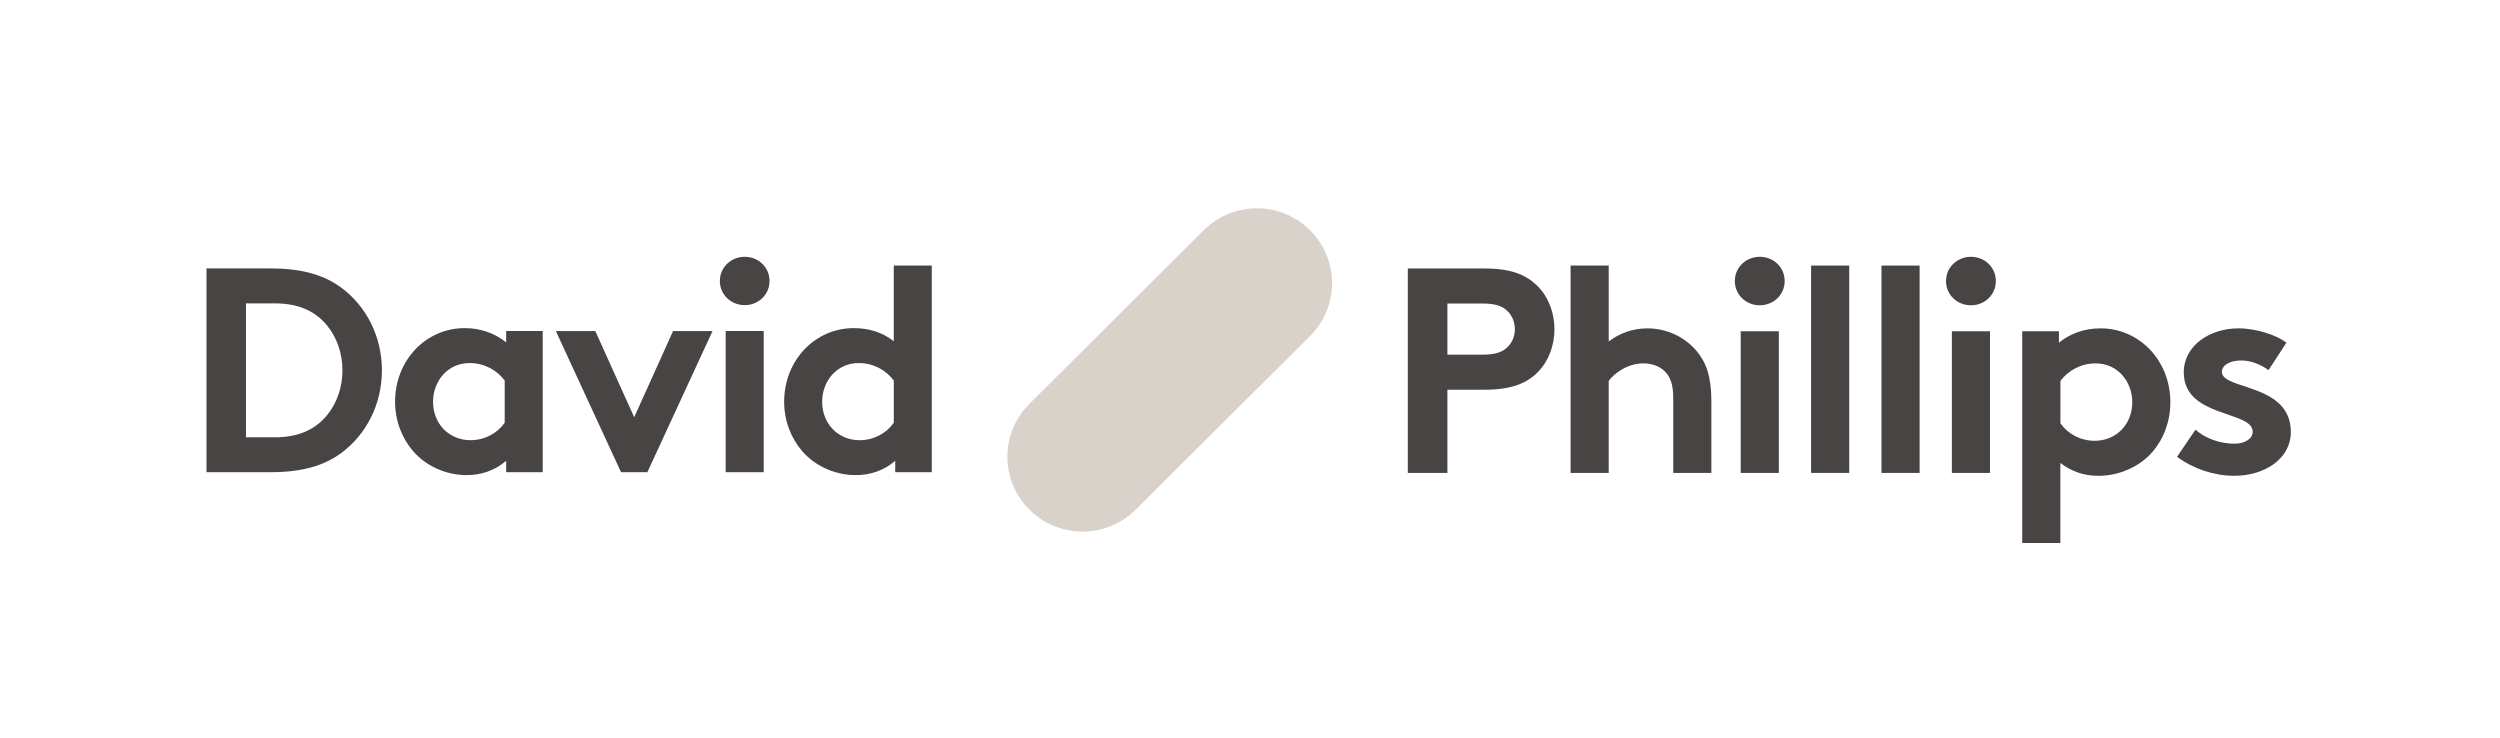 <svg width="464" height="137" viewBox="0 0 464 137" fill="none" xmlns="http://www.w3.org/2000/svg">
<path d="M50.266 49.824C56.291 49.824 60.25 51.121 63.342 53.389C68.009 56.848 70.885 62.465 70.885 68.731C70.885 74.997 68.009 80.618 63.342 84.074C60.25 86.341 56.287 87.639 50.266 87.639H38.328V49.82H50.266V49.824ZM60.792 60.522C58.674 57.874 55.582 56.309 51.077 56.309H45.652V81.161H51.077C55.582 81.161 58.674 79.595 60.792 76.947C62.527 74.786 63.558 71.87 63.558 68.735C63.558 65.6 62.527 62.684 60.792 60.522Z" fill="#494444"/>
<path d="M100.726 87.641H93.944V85.532C91.773 87.37 89.276 88.18 86.62 88.18C82.714 88.18 79.023 86.453 76.69 83.752C74.629 81.375 73.325 78.134 73.325 74.566C73.325 66.84 79.077 60.898 86.237 60.898C89.223 60.898 91.879 61.872 93.944 63.547V61.438H100.726V87.641ZM93.671 70.624C92.205 68.677 89.871 67.383 87.158 67.383C83.036 67.383 80.376 70.786 80.376 74.569C80.376 78.674 83.362 81.699 87.321 81.699C89.981 81.699 92.315 80.402 93.671 78.459V70.624Z" fill="#494444"/>
<path d="M117.707 77.433L124.925 61.441H132.249L120.148 87.644H115.264L103.163 61.441H110.486L117.704 77.433H117.707Z" fill="#494444"/>
<path d="M138.216 47.662C140.766 47.662 142.827 49.609 142.827 52.147C142.827 54.686 140.766 56.633 138.216 56.633C135.666 56.633 133.605 54.686 133.605 52.147C133.605 49.609 135.666 47.662 138.216 47.662ZM141.743 87.642H134.689V61.439H141.743V87.642Z" fill="#494444"/>
<path d="M166.158 87.643V85.534C163.987 87.371 161.49 88.182 158.834 88.182C154.928 88.182 151.237 86.454 148.903 83.753C146.842 81.376 145.539 78.136 145.539 74.567C145.539 66.842 151.29 60.9 158.451 60.9C161.327 60.9 163.824 61.711 165.885 63.33V49.281H172.939V87.639H166.158V87.643ZM165.888 70.625C164.422 68.679 162.088 67.385 159.376 67.385C155.253 67.385 152.594 70.787 152.594 74.571C152.594 78.675 155.579 81.701 159.539 81.701C162.198 81.701 164.532 80.403 165.888 78.46V70.625Z" fill="#494444"/>
<path fill-rule="evenodd" clip-rule="evenodd" d="M243.143 62.37C240.618 64.884 213.306 92.078 210.781 94.593C208.256 97.107 204.769 98.662 200.919 98.662C193.221 98.662 186.97 92.439 186.97 84.774C186.97 80.94 188.532 77.468 191.057 74.954C193.583 72.441 220.894 45.246 223.42 42.732C225.945 40.218 229.432 38.662 233.282 38.662C240.98 38.662 247.231 44.885 247.231 52.551C247.231 56.384 245.668 59.856 243.143 62.37Z" fill="#D9D2CA"/>
<path d="M268.639 72.325V87.775H261.291V49.832H275.607C280.506 49.832 283.391 51.024 285.513 53.246C287.417 55.199 288.508 58.125 288.508 61.107C288.508 64.089 287.421 67.015 285.513 68.968C283.445 71.137 280.503 72.329 275.607 72.329H268.639V72.325ZM275.28 65.823C277.785 65.823 279.035 65.225 279.906 64.305C280.723 63.438 281.157 62.352 281.157 61.107C281.157 59.862 280.72 58.722 279.906 57.856C279.035 56.932 277.781 56.338 275.28 56.338H268.639V65.823H275.28Z" fill="#494444"/>
<path d="M298.577 87.773H291.5V49.289H298.577V63.38C300.539 61.862 303.04 60.943 305.762 60.943C309.407 60.943 312.729 62.57 314.908 65.17C316.649 67.229 317.629 69.886 317.629 74.386V87.773H310.551V73.841C310.551 71.241 309.954 69.882 308.974 68.91C308.046 67.99 306.632 67.445 304.998 67.445C302.003 67.445 299.554 69.341 298.574 70.696V87.769L298.577 87.773Z" fill="#494444"/>
<path d="M326.612 47.662C329.17 47.662 331.238 49.615 331.238 52.162C331.238 54.709 329.17 56.662 326.612 56.662C324.053 56.662 321.985 54.709 321.985 52.162C321.985 49.615 324.053 47.662 326.612 47.662ZM330.15 87.773H323.073V61.484H330.15V87.773Z" fill="#494444"/>
<path d="M343.216 87.773H336.138V49.289H343.216V87.773Z" fill="#494444"/>
<path d="M356.28 87.773H349.202V49.289H356.28V87.773Z" fill="#494444"/>
<path d="M365.806 47.662C368.364 47.662 370.432 49.615 370.432 52.162C370.432 54.709 368.364 56.662 365.806 56.662C363.248 56.662 361.18 54.709 361.18 52.162C361.18 49.615 363.248 47.662 365.806 47.662ZM369.345 87.773H362.267V61.484H369.345V87.773Z" fill="#494444"/>
<path d="M375.331 61.484H382.136V63.596C384.203 61.916 386.872 60.94 389.864 60.94C397.052 60.94 402.818 66.901 402.818 74.652C402.818 78.229 401.568 81.48 399.496 83.868C397.155 86.578 393.399 88.311 389.48 88.311C386.811 88.311 384.527 87.551 382.402 85.927V100.778H375.324V61.481L375.331 61.484ZM382.409 78.558C383.77 80.51 386.112 81.809 388.78 81.809C392.756 81.809 395.748 78.773 395.748 74.655C395.748 70.859 393.079 67.445 388.943 67.445C386.222 67.445 383.88 68.747 382.413 70.697V78.558H382.409Z" fill="#494444"/>
<path d="M407.484 79.748C409.282 81.376 412.057 82.349 414.726 82.349C416.63 82.349 418.101 81.429 418.101 80.127C418.101 76.172 405.306 77.58 405.306 69.124C405.306 64.083 410.206 60.941 415.433 60.941C418.862 60.941 422.617 62.243 424.362 63.598L421.04 68.693C419.679 67.716 417.881 66.903 415.976 66.903C414.072 66.903 412.384 67.663 412.384 69.015C412.384 72.429 425.179 71.074 425.179 80.18C425.179 85.221 420.226 88.31 414.672 88.31C411.027 88.31 407.161 87.064 404.056 84.786L407.484 79.745V79.748Z" fill="#494444"/>
</svg>
